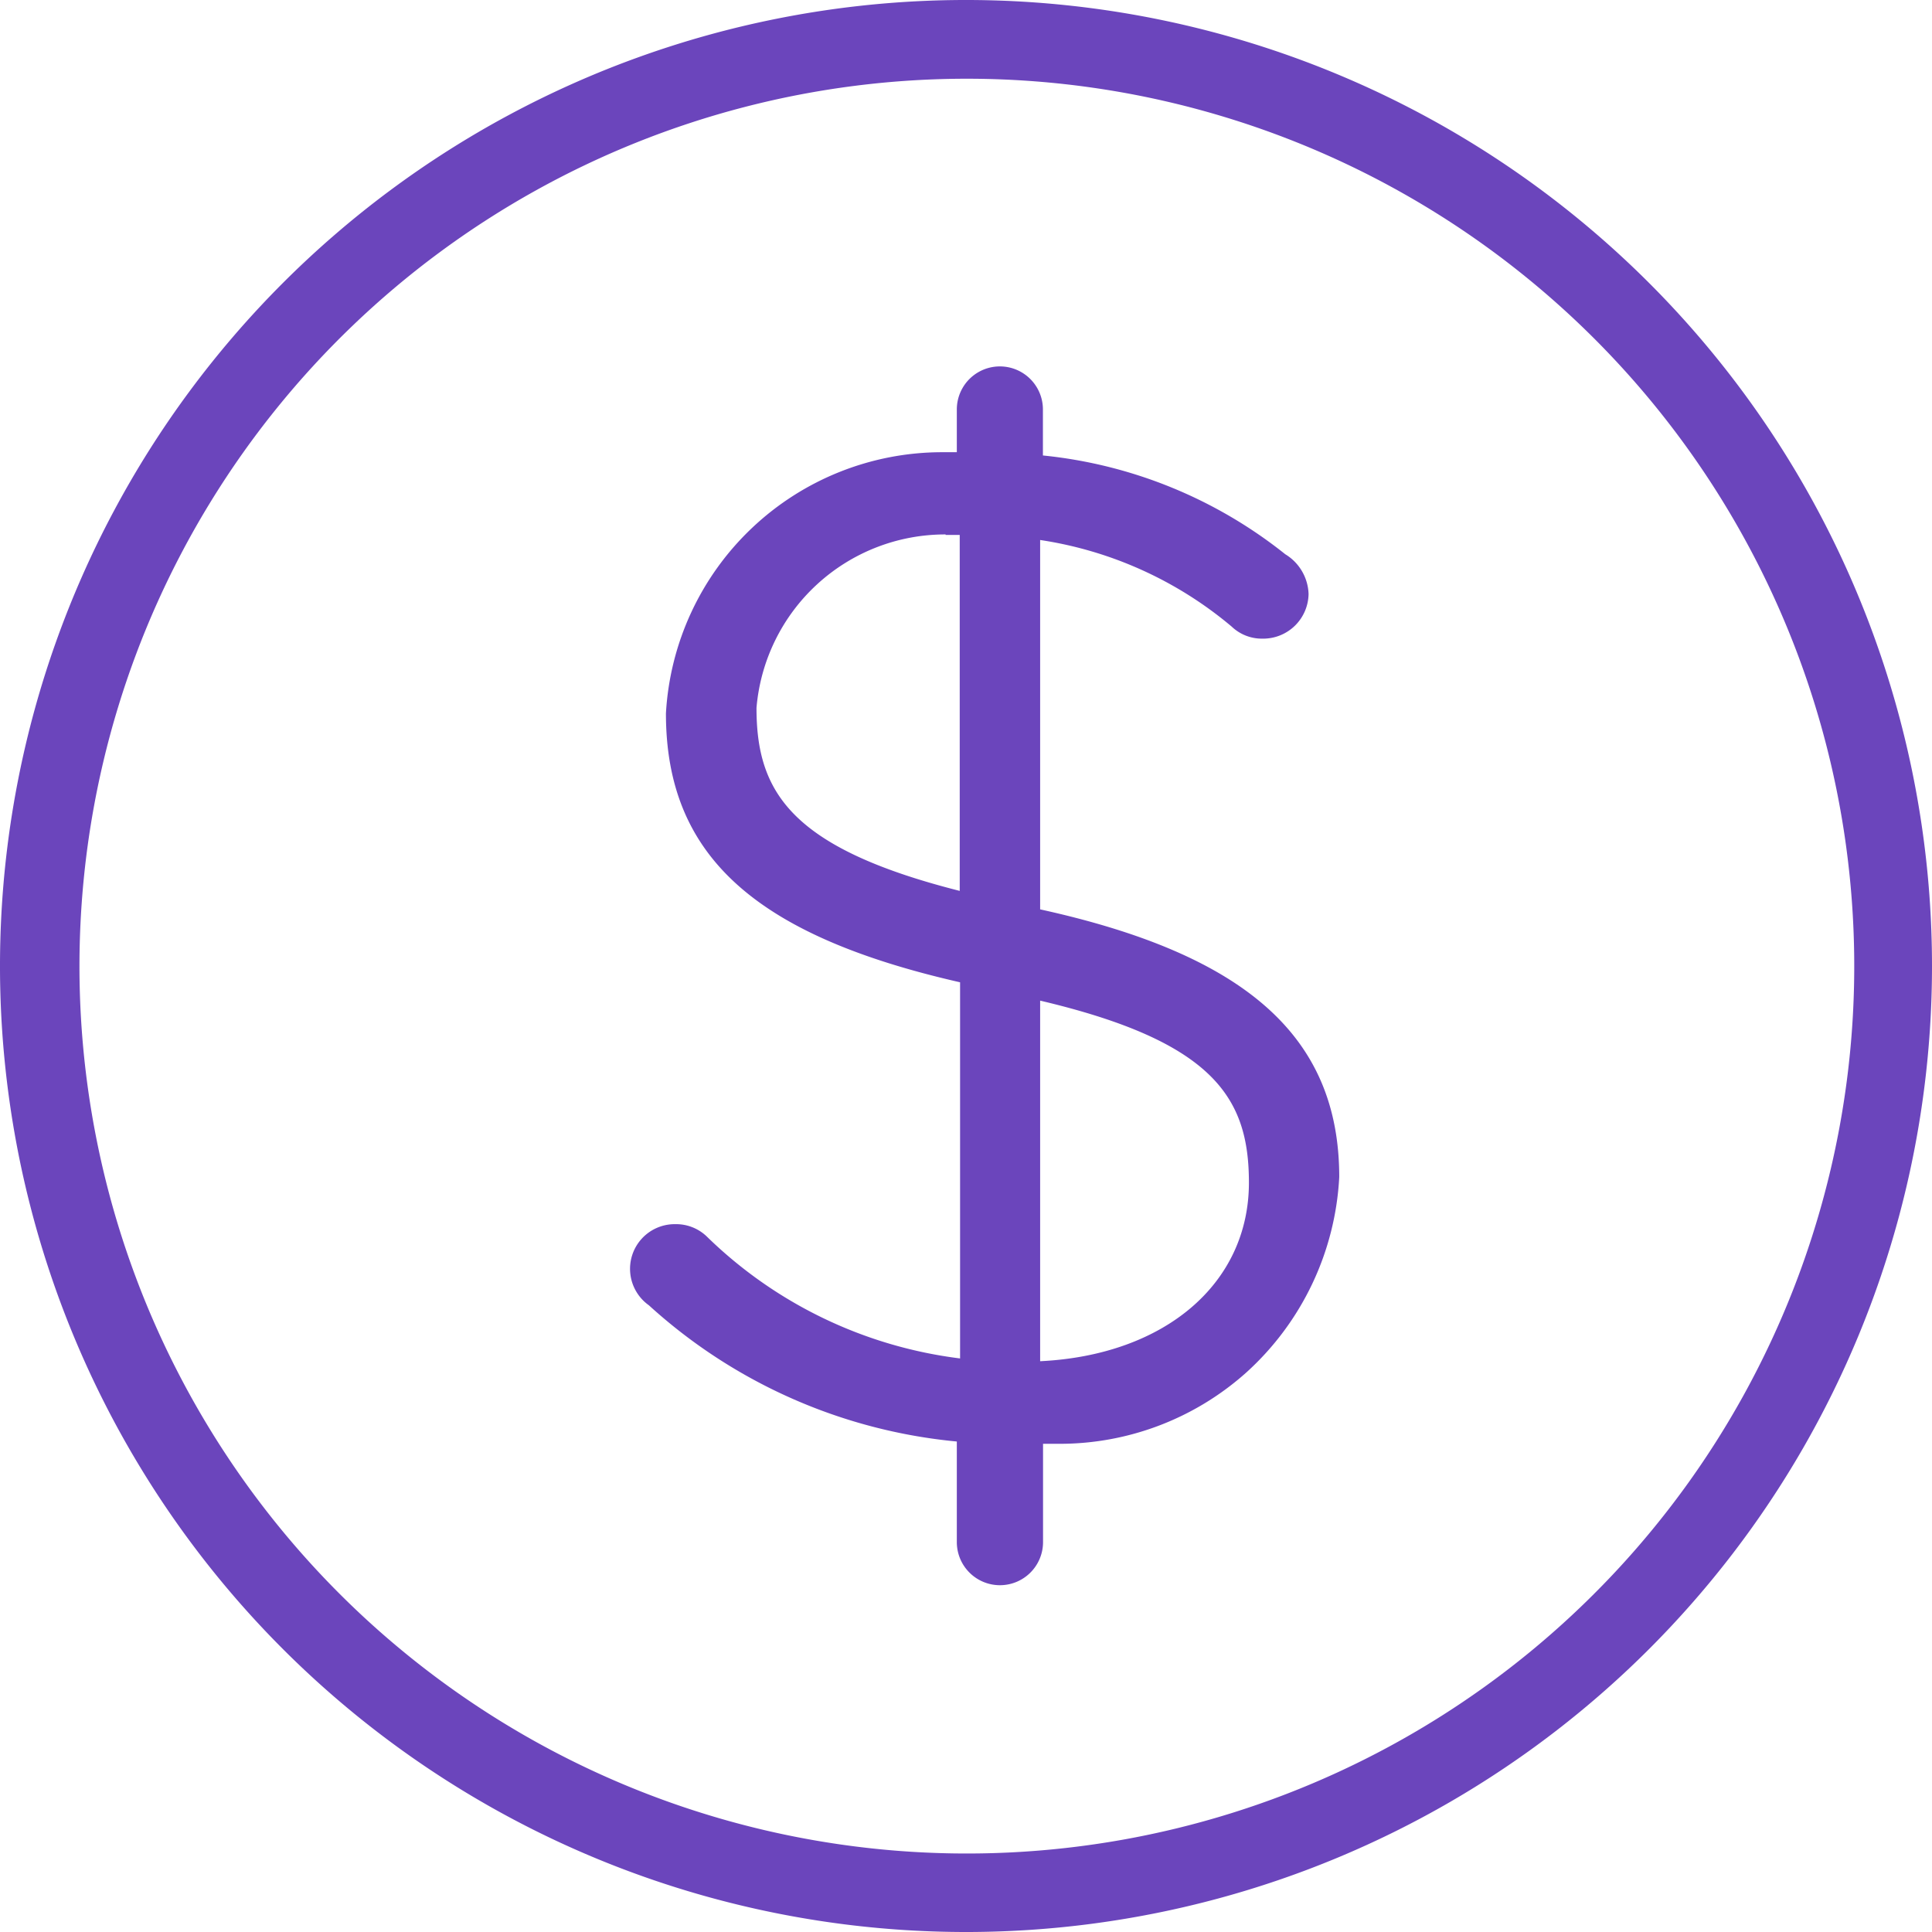<svg xmlns="http://www.w3.org/2000/svg" width="16" height="16" viewBox="0 0 16 16">
  <path id="currency" d="M7.978,16a8,8,0,1,1,7.978-8,8,8,0,0,1-7.978,8Zm0-15.348a7.349,7.349,0,1,0,6.774,4.535A7.35,7.35,0,0,0,7.978.652Zm.259,12.476a.357.357,0,0,1-.357-.357v-.833A4.4,4.4,0,0,1,5.33,10.81a.37.37,0,0,1,.213-.672h.008a.366.366,0,0,1,.256.1,3.644,3.644,0,0,0,2.1,1.012V8.135C6.2,7.746,5.471,7.08,5.471,5.908A2.292,2.292,0,0,1,7.756,3.745H7.88V3.391a.356.356,0,0,1,.713,0v.381A3.831,3.831,0,0,1,10.6,4.59a.4.4,0,0,1,.193.33.376.376,0,0,1-.373.369h-.014a.362.362,0,0,1-.25-.1A3.2,3.2,0,0,0,8.57,4.472V7.531c1.713.376,2.477,1.06,2.477,2.217a2.347,2.347,0,0,1-.767,1.616,2.317,2.317,0,0,1-1.548.593H8.594v.819a.357.357,0,0,1-.356.352ZM8.57,8.287v2.986c1.034-.05,1.729-.644,1.729-1.479,0-.694-.282-1.166-1.728-1.507ZM7.787,4.426A1.568,1.568,0,0,0,6.221,5.862c0,.69.275,1.159,1.683,1.516V4.43c-.036,0-.074,0-.117,0Z" transform="translate(0.044 0)" fill="#6b45bc"/>
</svg>
